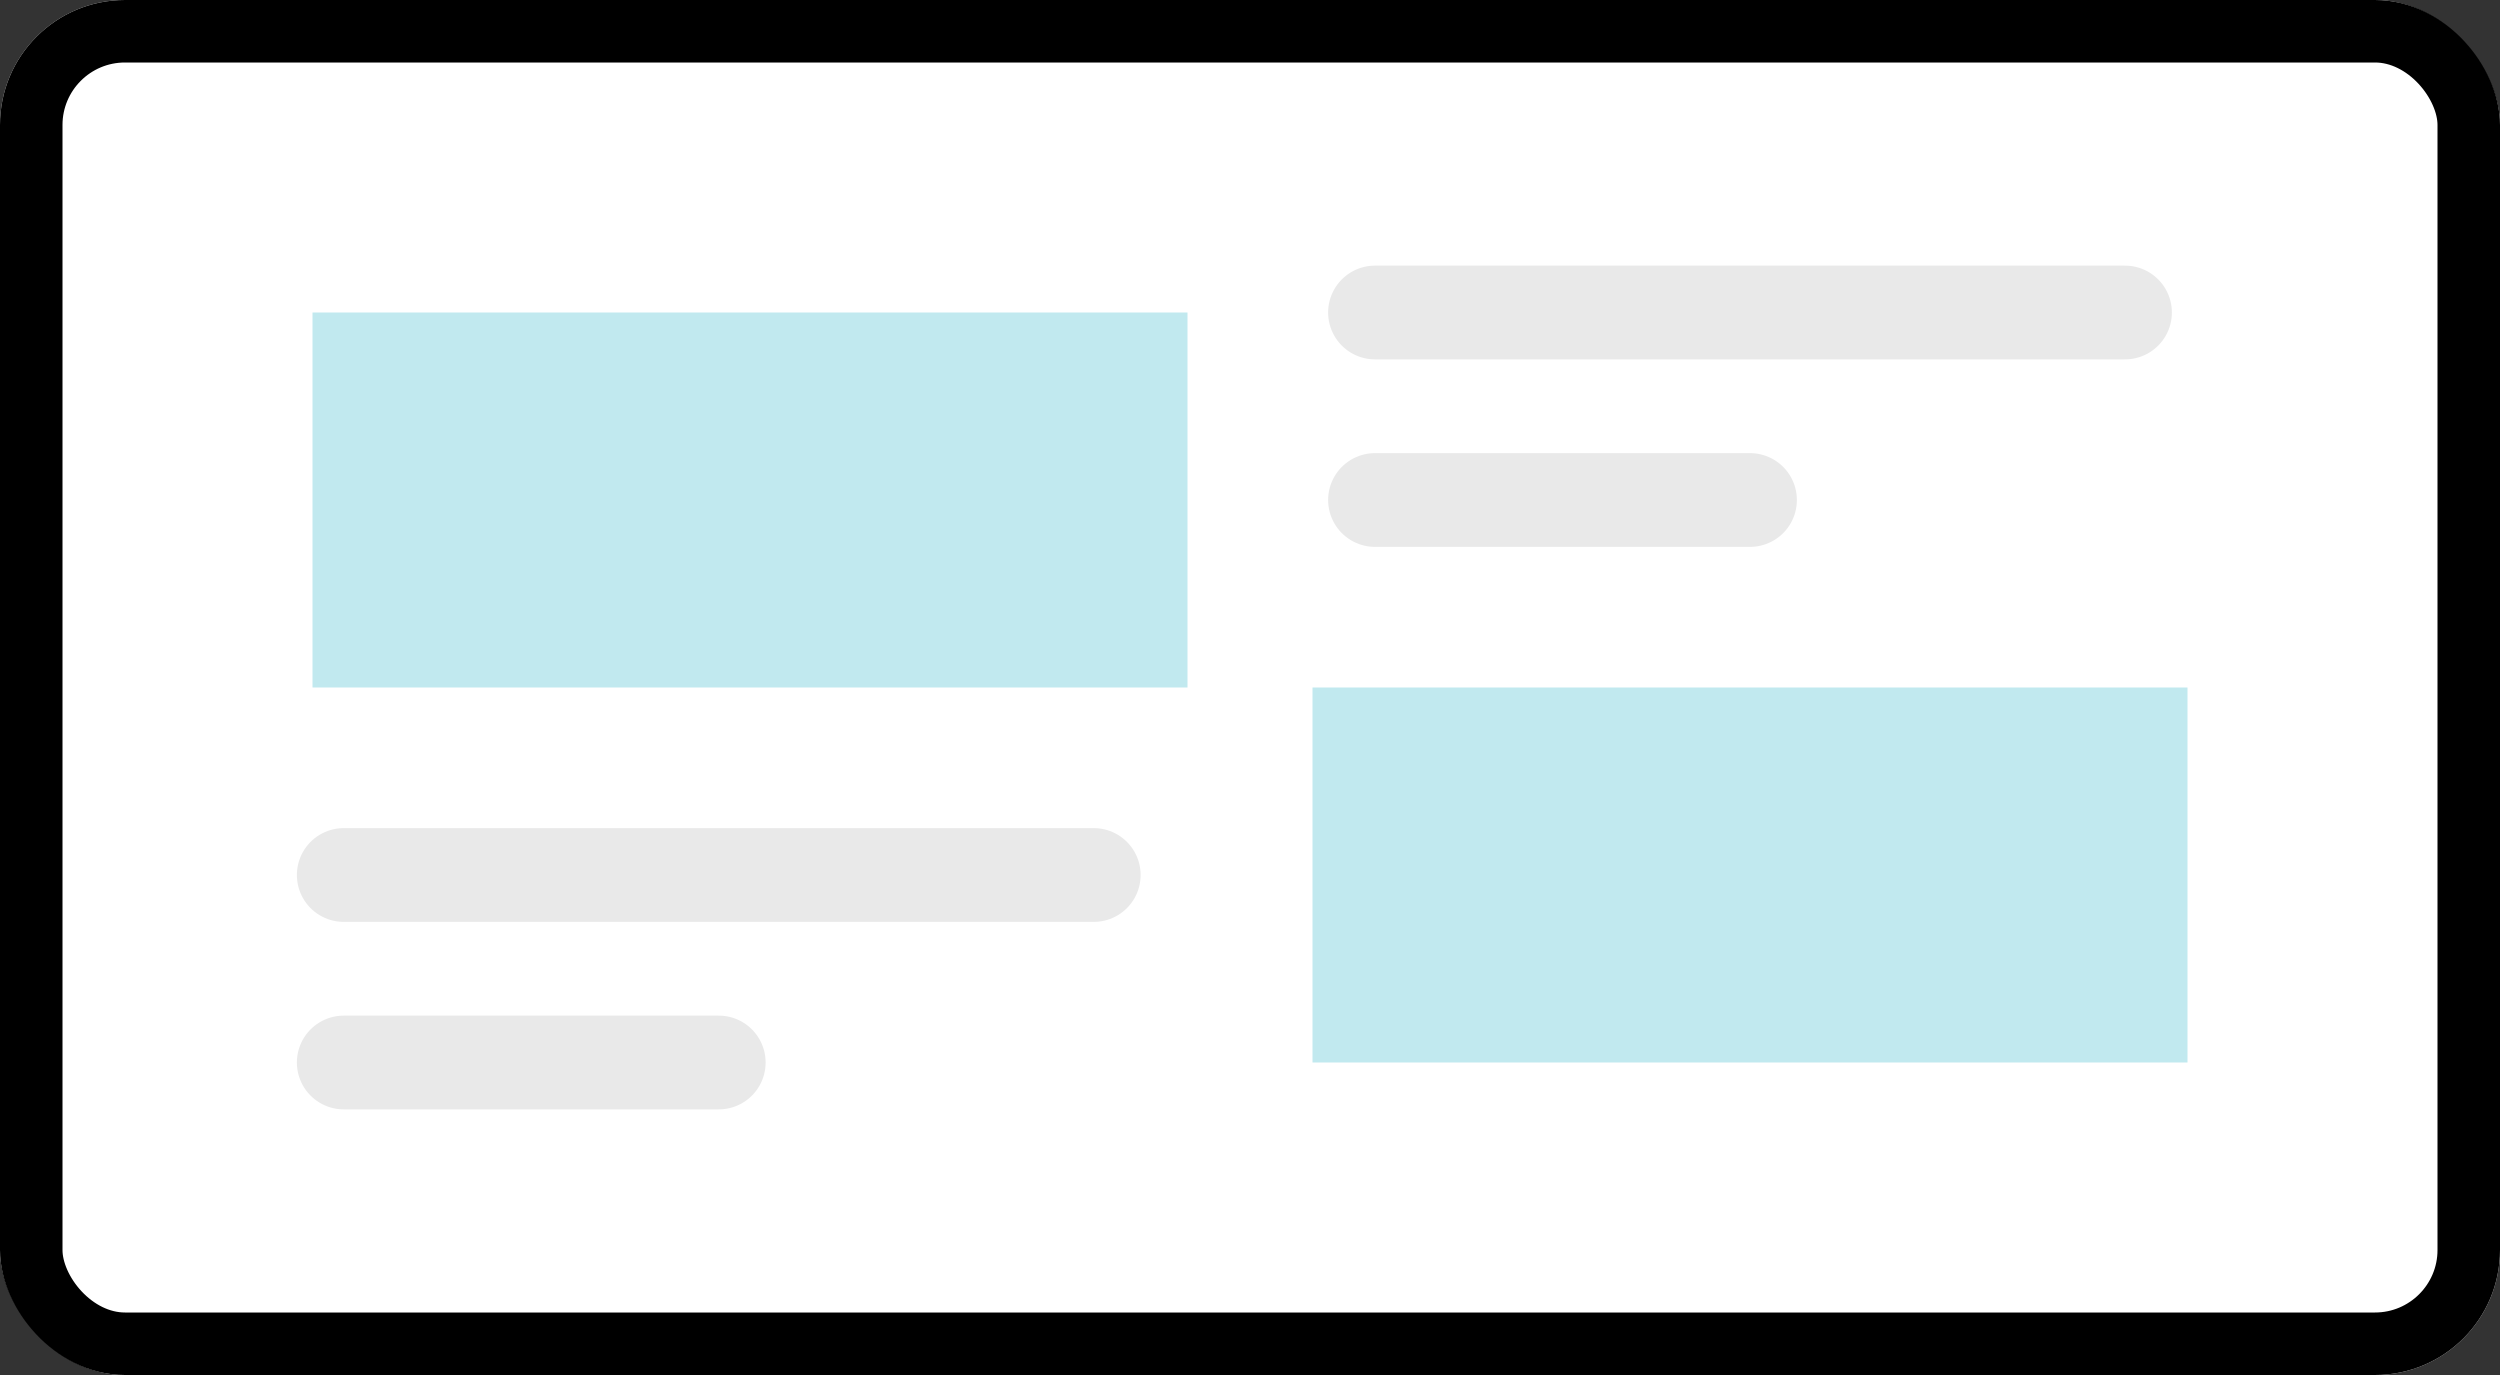 <svg xmlns="http://www.w3.org/2000/svg" width="40" height="22" viewBox="0 0 40 22">
  <rect x="0" y="0" width="40" height="22" fill="#333333" stroke="none"/>
  <g id="그룹_3785" data-name="그룹 3785" transform="translate(-854 -559)">
    <g id="사각형_5530" data-name="사각형 5530" transform="translate(854 559)" fill="#fff" stroke="#000" stroke-width="1">
      <rect width="40" height="22" rx="2" stroke="none"/>
      <rect x="0.5" y="0.5" width="39" height="21" rx="1.5" fill="none"/>
    </g>
    <line id="선_157" data-name="선 157" x1="6" transform="translate(859.5 576)" fill="none" stroke="#e9e9e9" stroke-linecap="round" stroke-linejoin="round" stroke-width="1.5"/>
    <line id="선_159" data-name="선 159" x2="12" transform="translate(871.5 573) rotate(180)" fill="none" stroke="#e9e9e9" stroke-linecap="round" stroke-linejoin="round" stroke-width="1.5"/>
    <path id="패스_6067" data-name="패스 6067" d="M0,0H14V6H0Z" transform="translate(859 564)" fill="#31b5ca" opacity="0.3"/>
    <path id="패스_6068" data-name="패스 6068" d="M0,0H14V6H0Z" transform="translate(875 570)" fill="#31b5ca" opacity="0.3"/>
    <line id="선_160" data-name="선 160" x1="6" transform="translate(876 567)" fill="none" stroke="#e9e9e9" stroke-linecap="round" stroke-linejoin="round" stroke-width="1.5"/>
    <line id="선_161" data-name="선 161" x2="12" transform="translate(888 564) rotate(180)" fill="none" stroke="#e9e9e9" stroke-linecap="round" stroke-linejoin="round" stroke-width="1.5"/>
  </g>
</svg>
